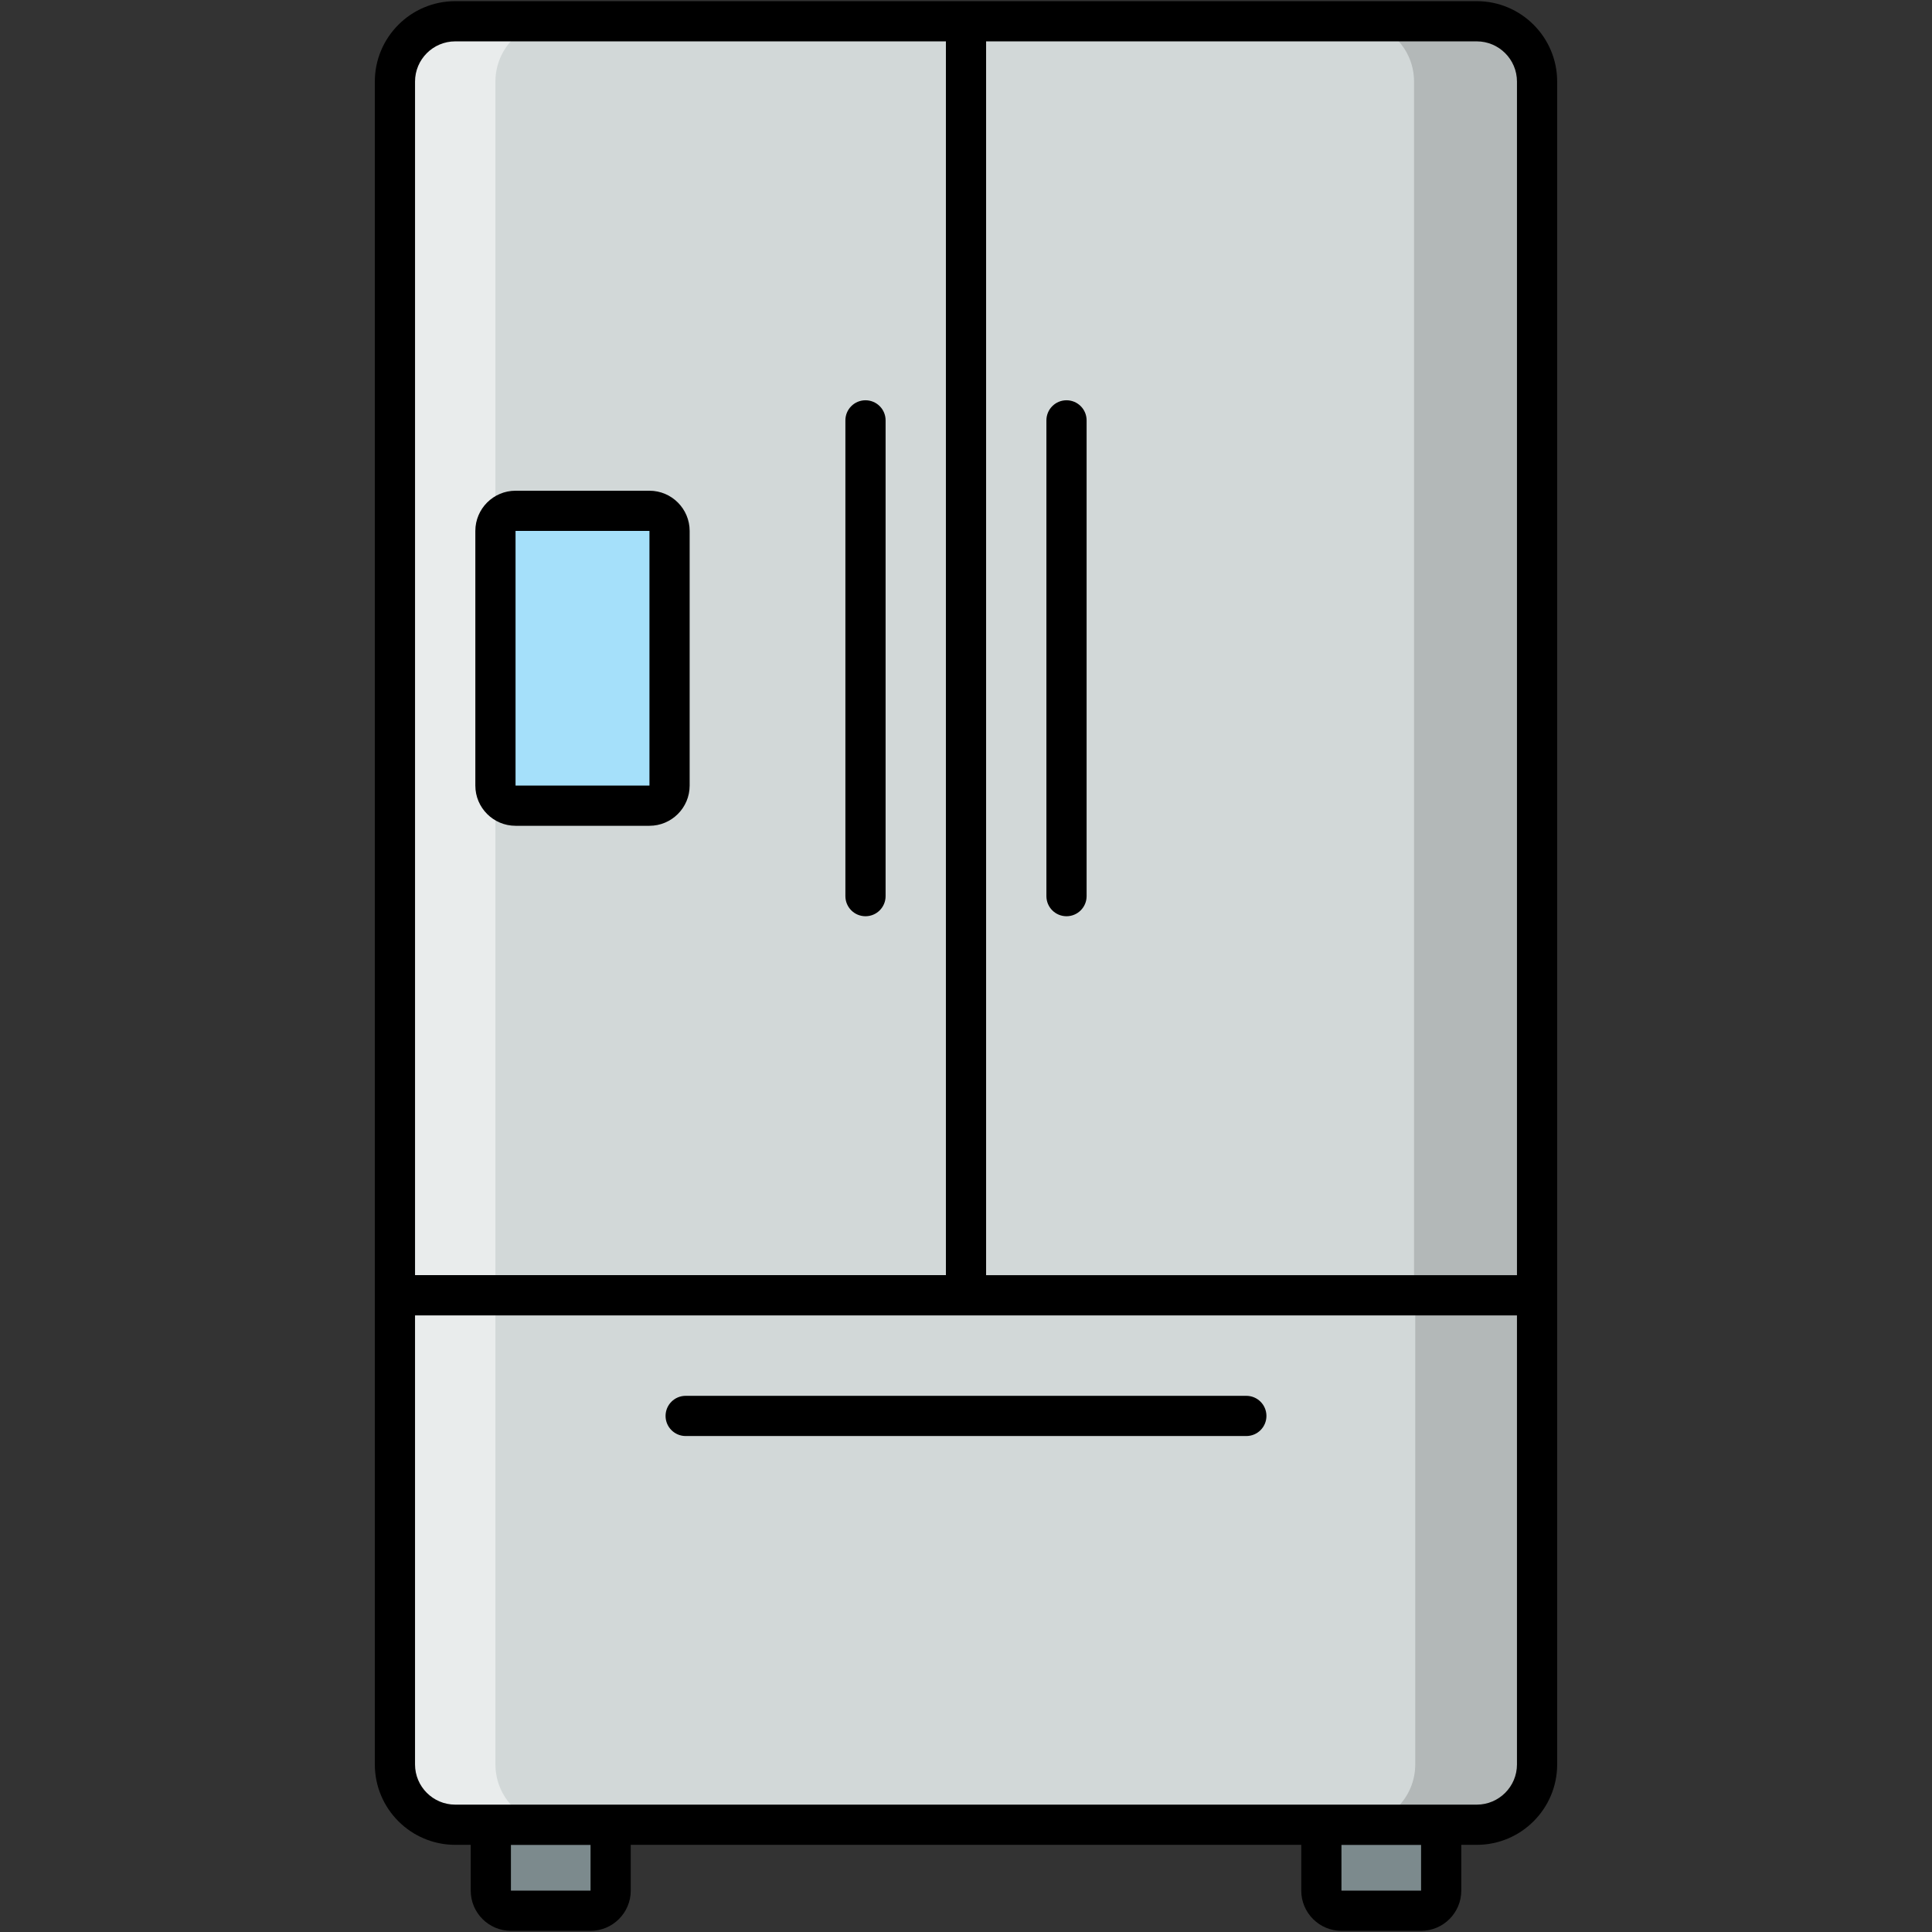 <svg enable-background="new 0 0 512 512" height="512" viewBox="0 0 512 512" width="512" xmlns="http://www.w3.org/2000/svg"><rect x="0" y="0" width="512" height="512" fill="#333333" stroke="none"/><g id="_x33_0_Smart_Fridge"><g><path d="m407.337 21.616v321.639h-302.674v-321.639c0-8.843 7.138-15.981 15.981-15.981h270.713c8.842 0 15.98 7.138 15.98 15.981z" fill="#d2d8d8"/><path d="m147.278 5.635c-8.843 0-15.981 7.138-15.981 15.981v321.639h-26.635v-321.639c0-8.843 7.138-15.981 15.981-15.981z" fill="#fff" opacity=".5"/><path d="m407.337 21.616v321.639h-32.601v-321.639c0-8.843-7.138-15.981-15.981-15.981h32.601c8.843 0 15.981 7.138 15.981 15.981z" opacity=".15"/><path d="m177.437 208.187v-67.483c0-2.942-2.385-5.327-5.327-5.327h-35.487c-2.942 0-5.327 2.385-5.327 5.327v67.483c0 2.942 2.385 5.327 5.327 5.327h35.487c2.942 0 5.327-2.385 5.327-5.327z" fill="#a5e0fa"/><path d="m104.664 343.275v124.32c0 8.827 7.155 15.981 15.981 15.981h270.71c8.826 0 15.981-7.154 15.981-15.981v-124.32z" fill="#d2d8d8"/><path d="m147.278 483.565h-26.635c-8.843 0-15.981-7.138-15.981-15.981v-124.33h26.635v124.33c0 8.843 7.138 15.981 15.981 15.981z" fill="#fff" opacity=".5"/><path d="m407.337 343.255v124.33c0 8.843-7.138 15.981-15.981 15.981h-32.281c8.843 0 15.981-7.138 15.981-15.981v-124.33z" opacity=".15"/><path d="m161.828 483.601v17.437c0 2.942-2.385 5.327-5.327 5.327h-21.1c-2.942 0-5.327-2.385-5.327-5.327v-17.437z" fill="#7c8a8d"/><path d="m381.926 483.601v17.437c0 2.942-2.385 5.327-5.327 5.327h-21.1c-2.942 0-5.327-2.385-5.327-5.327v-17.437z" fill="#7c8a8d"/><g><path d="m172.112 130.048h-35.488c-5.873 0-10.654 4.781-10.654 10.654v67.486c0 5.873 4.781 10.654 10.654 10.654h35.488c5.873 0 10.654-4.781 10.654-10.654v-67.486c-.001-5.874-4.781-10.654-10.654-10.654zm0 78.14h-35.488v-67.486h35.488z"/><path d="m412.665 21.616c0-11.751-9.556-21.308-21.308-21.308-86.026 0-184.689 0-270.715 0-11.751 0-21.308 9.556-21.308 21.308v445.978c0 11.751 9.556 21.308 21.308 21.308h4.104v12.136c0 5.873 4.781 10.654 10.654 10.654h21.1c5.873 0 10.654-4.781 10.654-10.654v-12.136h177.692v12.136c0 5.873 4.781 10.654 10.654 10.654h21.1c5.873 0 10.654-4.781 10.654-10.654v-12.136h4.104c11.751 0 21.308-9.556 21.308-21.308-.001-56.185-.001-393.156-.001-445.978zm-256.165 479.422h-21.1v-12.11h21.1zm220.099 0h-21.1v-12.11h21.1zm25.412-479.422v316.311h-140.684v-326.965h130.031c5.873 0 10.653 4.781 10.653 10.654zm-292.022 0c0-5.873 4.781-10.654 10.654-10.654h130.031v326.965h-140.685zm292.022 445.978c0 5.873-4.781 10.654-10.654 10.654h-270.715c-5.873 0-10.654-4.781-10.654-10.654v-118.992h292.023z"/><path d="m229.365 106.077c-2.944 0-5.327 2.383-5.327 5.327v126.082c0 2.944 2.383 5.327 5.327 5.327s5.327-2.383 5.327-5.327v-126.082c0-2.945-2.382-5.327-5.327-5.327z"/><path d="m282.635 242.813c2.944 0 5.327-2.383 5.327-5.327v-126.082c0-2.944-2.383-5.327-5.327-5.327s-5.327 2.383-5.327 5.327v126.082c0 2.944 2.382 5.327 5.327 5.327z"/><path d="m181.709 380.563h148.581c2.944 0 5.327-2.383 5.327-5.327s-2.383-5.327-5.327-5.327h-148.581c-2.944 0-5.327 2.383-5.327 5.327s2.383 5.327 5.327 5.327z"/></g></g></g></svg>